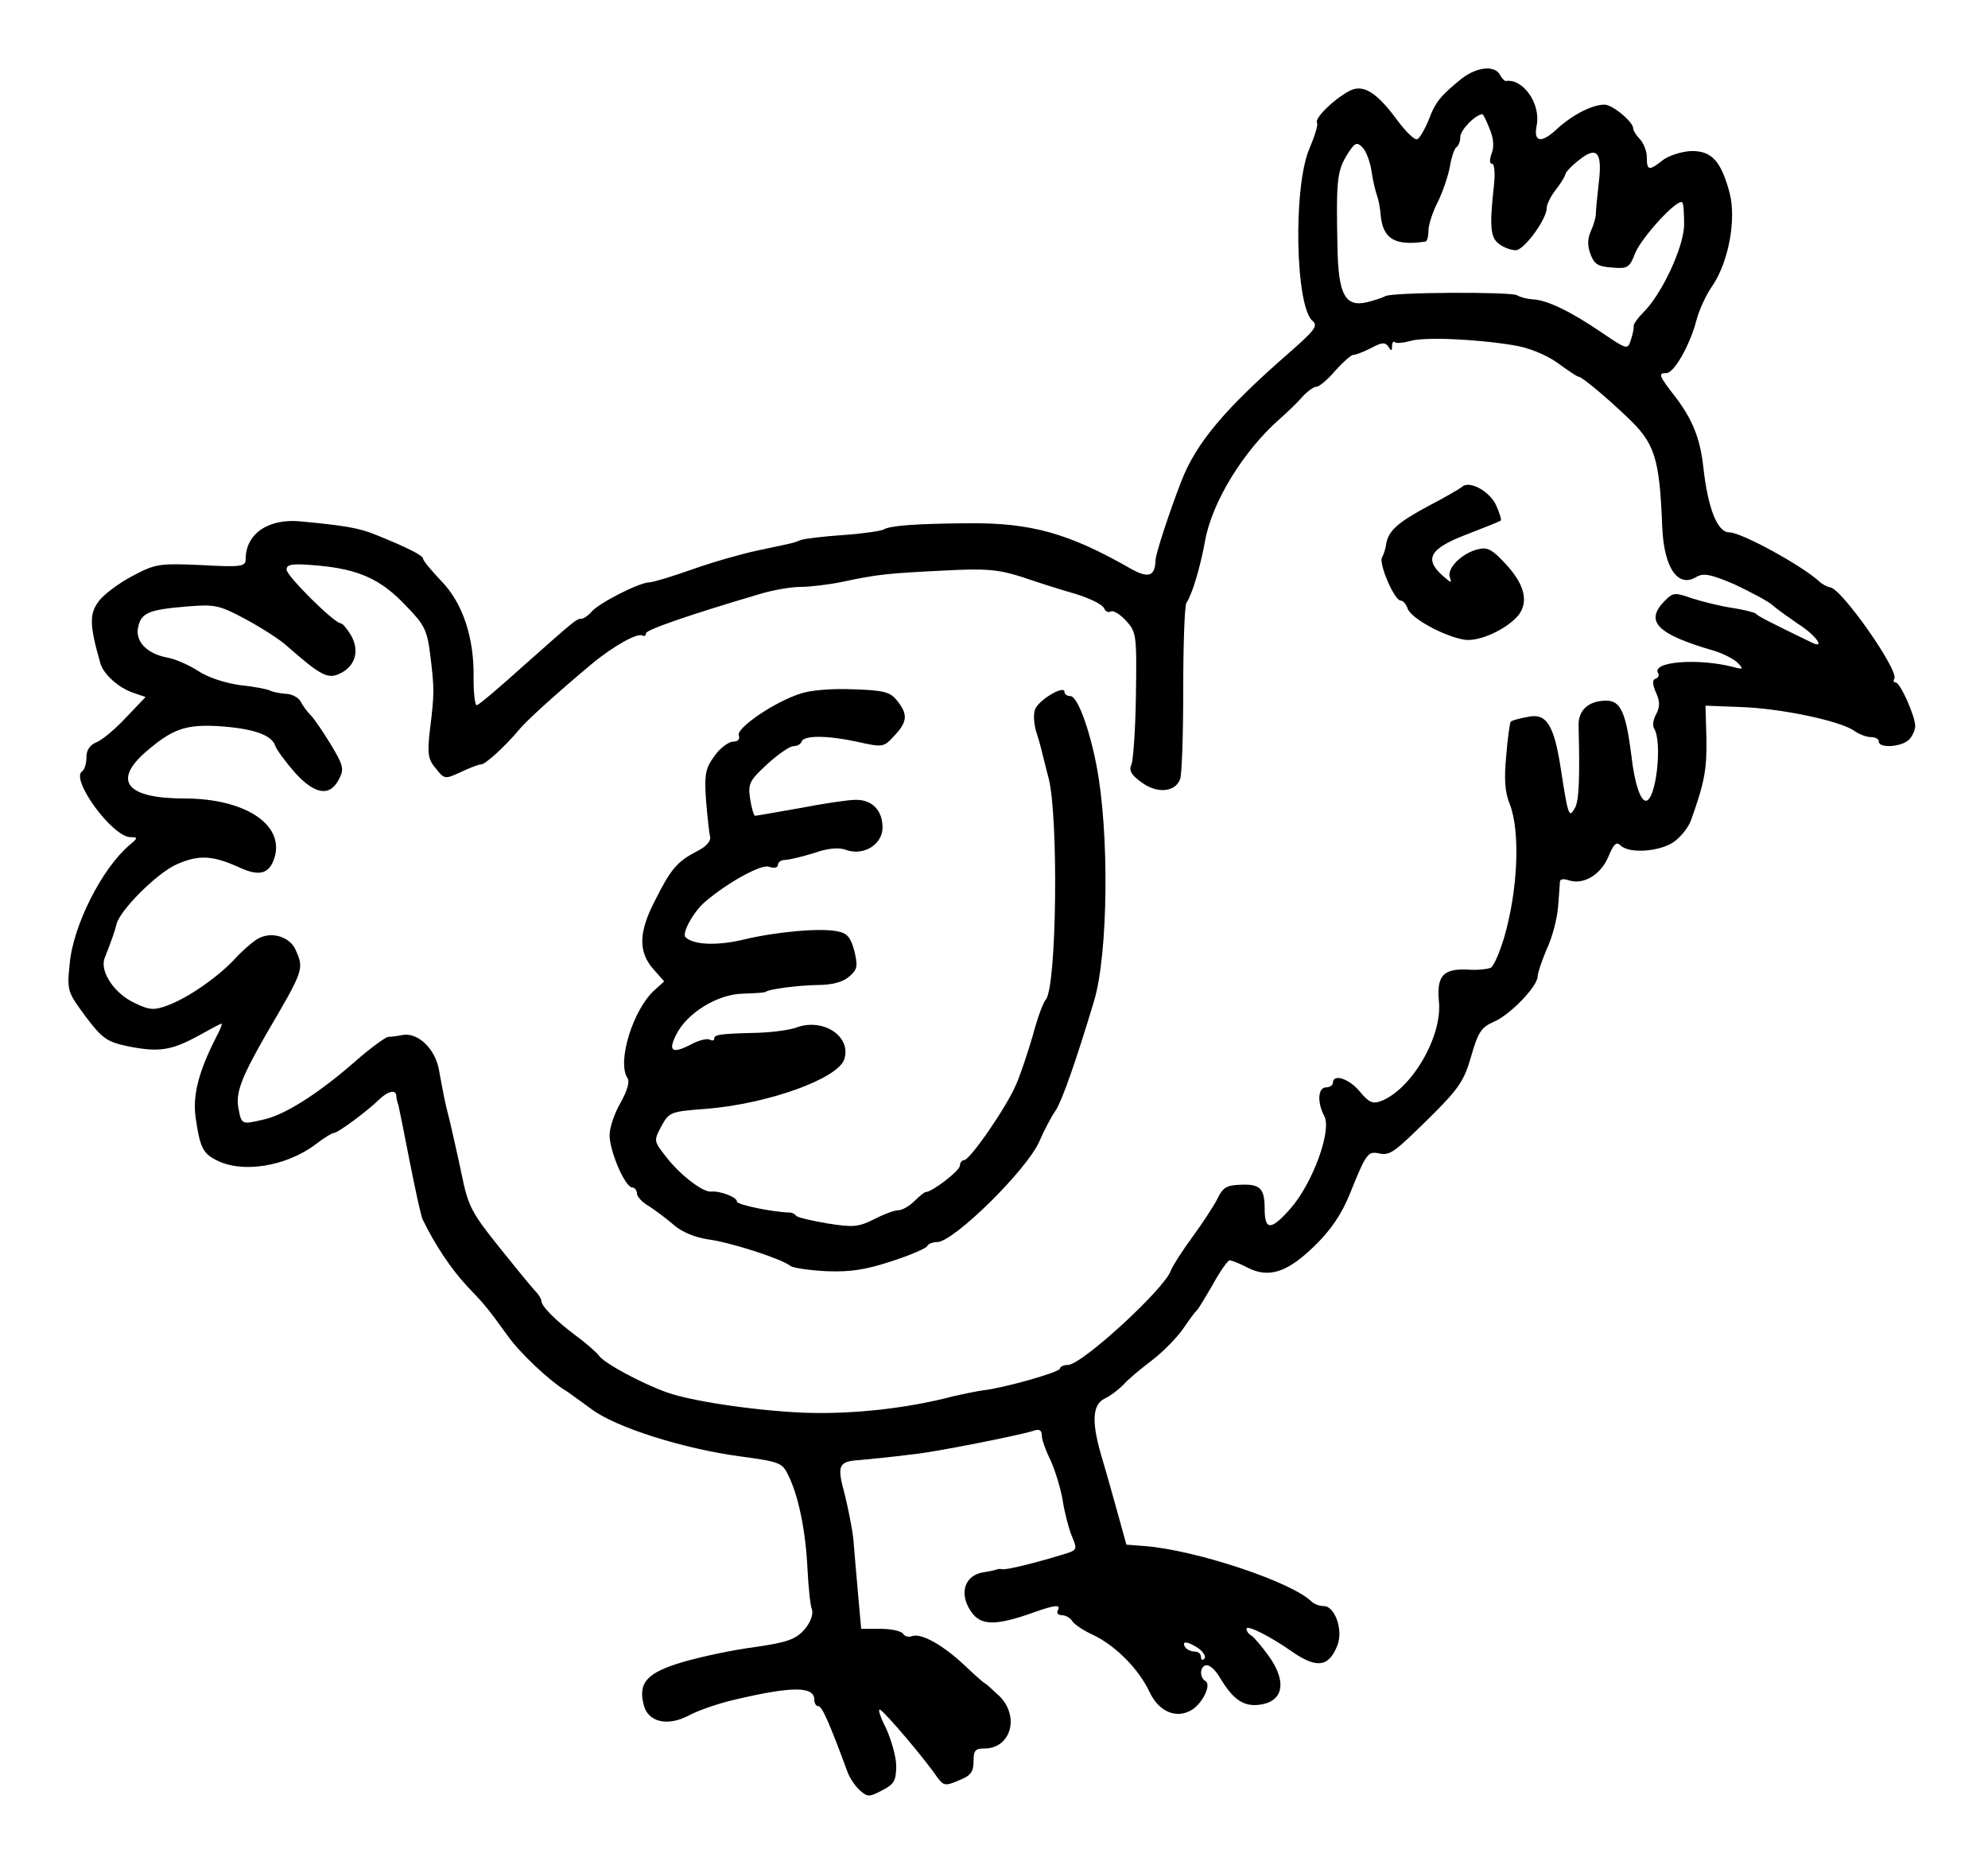 <?xml version="1.0" standalone="no"?>
<!DOCTYPE svg PUBLIC "-//W3C//DTD SVG 20010904//EN"
 "http://www.w3.org/TR/2001/REC-SVG-20010904/DTD/svg10.dtd">
<svg version="1.0" xmlns="http://www.w3.org/2000/svg"
 width="437pt" height="409pt" viewBox="0 0 437 409"
 preserveAspectRatio="xMidYMid meet">
<g transform="translate(0,409) scale(0.1,-0.1)"
fill="#000000" stroke="none">
<path d="M3214 3918 c-47 -38 -59 -52 -74 -93 -9 -21 -20 -40 -25 -41 -6 -2
-25 17 -43 41 -46 63 -76 81 -106 65 -34 -18 -77 -60 -71 -70 3 -4 -5 -29 -16
-55 -37 -83 -32 -351 7 -381 12 -10 2 -22 -53 -70 -141 -123 -203 -197 -236
-281 -26 -67 -57 -161 -57 -175 -1 -35 -16 -40 -56 -17 -135 77 -217 100 -355
99 -114 -1 -173 -5 -187 -14 -6 -3 -45 -9 -89 -12 -43 -3 -85 -8 -93 -11 -17
-7 -15 -6 -95 -23 -33 -7 -97 -25 -142 -41 -45 -16 -88 -29 -96 -29 -21 0
-112 -46 -127 -65 -7 -8 -17 -15 -22 -15 -11 0 -14 -3 -128 -104 -52 -47 -98
-86 -102 -86 -4 0 -7 26 -7 58 2 90 -24 167 -71 215 -22 23 -40 45 -40 49 0 7
-33 24 -105 53 -37 15 -69 20 -164 29 -71 7 -121 -27 -121 -83 0 -16 -9 -18
-97 -13 -93 4 -101 3 -152 -24 -30 -16 -64 -41 -75 -57 -20 -27 -19 -53 5
-136 7 -23 39 -52 70 -63 l29 -10 -43 -45 c-23 -25 -52 -49 -64 -54 -15 -6
-23 -17 -23 -33 0 -14 -4 -27 -9 -31 -28 -16 66 -145 106 -145 17 0 16 -2 -3
-18 -60 -51 -124 -177 -131 -262 -6 -58 -4 -61 35 -114 37 -49 47 -56 95 -66
66 -13 94 -9 154 24 25 14 47 26 50 26 2 0 -3 -13 -11 -28 -39 -76 -53 -129
-46 -178 9 -64 16 -79 44 -93 57 -31 155 -15 220 34 18 14 36 25 40 25 9 0 72
47 98 72 19 19 37 24 39 11 0 -5 2 -15 5 -23 2 -8 13 -64 25 -125 12 -60 24
-117 28 -125 27 -56 62 -108 96 -145 43 -45 46 -49 91 -111 27 -38 90 -97 125
-119 9 -5 35 -25 59 -42 53 -40 201 -87 327 -104 89 -12 93 -14 107 -44 22
-46 37 -121 41 -203 2 -40 6 -81 10 -90 3 -11 -4 -29 -17 -44 -19 -21 -38 -28
-108 -38 -47 -6 -118 -21 -159 -33 -78 -23 -99 -45 -86 -94 9 -38 52 -48 98
-24 22 12 69 28 105 36 124 29 172 29 172 -1 0 -8 4 -14 9 -14 8 0 25 -39 63
-142 5 -15 18 -34 28 -43 17 -15 21 -15 49 0 26 13 31 21 31 54 0 20 -11 58
-23 84 -13 25 -18 43 -12 39 12 -7 98 -108 125 -148 14 -19 18 -20 48 -7 26
10 32 19 32 42 0 24 4 28 24 28 58 0 78 70 33 115 -16 15 -30 28 -32 28 -1 0
-22 18 -45 40 -48 45 -95 71 -115 64 -7 -3 -16 -1 -20 5 -3 6 -26 11 -49 11
l-43 0 -7 78 c-4 42 -8 95 -10 117 -2 22 -11 67 -19 100 -18 65 -14 73 33 76
32 3 64 6 120 13 48 5 229 41 261 51 13 5 19 2 19 -10 0 -9 9 -34 20 -56 10
-23 22 -62 26 -87 4 -26 13 -61 20 -78 13 -31 13 -31 -24 -42 -56 -17 -120
-33 -129 -31 -4 1 -10 1 -13 -1 -3 -1 -16 -4 -30 -6 -43 -8 -53 -52 -21 -92
21 -25 55 -24 133 4 48 17 61 18 53 4 -3 -5 1 -10 9 -10 8 0 19 -6 23 -13 4
-7 25 -21 47 -31 48 -23 99 -74 123 -125 20 -43 59 -60 93 -39 24 15 43 55 30
63 -15 9 -12 35 3 35 7 0 20 -12 29 -28 30 -50 54 -65 92 -58 48 9 54 52 15
106 -15 21 -32 41 -38 45 -6 3 -11 10 -11 15 0 10 53 -17 100 -50 55 -38 81
-34 100 14 13 34 -6 86 -30 86 -9 0 -20 4 -26 9 -43 44 -258 115 -369 123
l-39 3 -18 65 c-10 36 -25 90 -34 120 -25 82 -24 122 4 136 13 6 31 20 41 30
9 11 38 35 63 54 25 19 56 51 69 70 13 19 26 37 30 40 3 3 19 29 35 57 16 29
33 53 37 53 4 0 22 -7 39 -16 47 -24 87 -11 147 47 37 36 60 70 79 117 35 87
39 92 63 87 25 -5 32 0 119 86 57 57 69 75 84 128 15 52 22 63 49 75 35 14 97
78 97 100 0 7 9 34 20 60 12 25 23 67 25 94 2 26 4 51 4 55 1 5 9 6 20 2 32
-10 69 12 86 51 12 29 18 35 27 26 19 -19 87 -14 118 8 15 11 32 32 37 47 30
83 35 113 34 179 l-2 73 78 -3 c88 -3 215 -30 247 -51 11 -8 28 -15 38 -15 10
0 18 -4 18 -10 0 -15 49 -12 66 4 8 8 14 22 14 30 0 22 -33 96 -43 96 -4 0 -6
4 -3 8 11 18 -117 200 -141 201 -6 1 -18 7 -25 14 -39 35 -170 107 -197 107
-26 0 -47 53 -57 145 -7 61 -23 102 -60 151 -38 49 -40 54 -21 54 17 0 52 62
66 116 6 23 22 58 36 77 35 53 52 145 37 203 -19 71 -40 93 -85 92 -21 -1 -49
-10 -62 -20 -30 -24 -35 -23 -35 6 0 14 -7 31 -15 40 -8 8 -15 19 -15 24 0 14
-45 52 -63 52 -27 0 -70 -22 -104 -53 -35 -33 -53 -30 -45 8 9 47 -30 103 -68
97 -3 0 -9 6 -13 14 -12 21 -50 17 -83 -8z m60 -110 c9 -21 11 -40 5 -55 -5
-14 -5 -23 1 -23 5 0 7 -21 4 -47 -10 -91 -8 -115 11 -129 10 -8 27 -14 37
-14 18 0 68 68 68 93 0 8 9 26 20 40 11 14 20 29 21 34 0 4 14 19 31 32 39 31
51 16 42 -54 -3 -27 -6 -57 -6 -65 0 -8 -5 -25 -11 -38 -7 -15 -8 -32 -1 -50
8 -22 16 -28 47 -30 35 -3 39 -1 52 33 16 36 93 120 103 110 3 -3 4 -26 4 -51
-2 -50 -50 -152 -90 -191 -12 -12 -22 -26 -21 -30 1 -4 -2 -18 -6 -30 -7 -22
-8 -22 -64 16 -69 47 -121 72 -152 73 -13 1 -28 5 -34 9 -12 8 -276 7 -290 -2
-5 -3 -23 -9 -39 -13 -49 -12 -64 16 -66 120 -3 145 -1 167 20 202 18 29 22
31 35 18 8 -8 17 -32 20 -53 3 -21 9 -45 12 -53 3 -8 7 -28 8 -43 5 -52 31
-68 98 -58 4 0 7 11 7 24 0 12 9 41 20 62 11 22 23 57 27 78 3 20 10 40 14 43
5 3 9 13 9 23 0 15 32 48 48 50 2 1 9 -13 16 -31z m54 -477 c32 -5 69 -20 95
-38 23 -17 44 -31 47 -31 6 1 61 -45 105 -87 63 -59 73 -90 79 -245 4 -89 35
-133 75 -108 16 9 31 6 83 -16 34 -16 72 -36 83 -45 11 -10 37 -28 57 -42 40
-25 62 -57 30 -41 -95 46 -118 58 -122 63 -3 3 -27 9 -53 13 -27 4 -66 14 -88
21 -37 13 -41 13 -59 -5 -46 -46 -18 -74 110 -111 19 -6 42 -18 50 -26 13 -14
12 -15 -10 -9 -78 20 -181 12 -165 -14 3 -4 0 -10 -6 -12 -7 -2 -7 -11 1 -30
9 -19 9 -31 1 -47 -7 -12 -9 -26 -5 -32 19 -31 4 -159 -18 -159 -12 0 -25 38
-32 100 -12 95 -24 120 -55 120 -39 0 -62 -21 -61 -55 3 -116 1 -165 -8 -181
-13 -23 -15 -18 -31 86 -15 98 -32 124 -74 114 -18 -3 -34 -8 -36 -10 -2 -2
-7 -36 -10 -75 -5 -51 -3 -81 8 -107 23 -60 18 -188 -13 -294 -10 -32 -22 -61
-29 -65 -6 -3 -30 -6 -52 -4 -53 2 -67 -14 -62 -70 8 -77 -60 -193 -127 -219
-19 -7 -27 -3 -47 21 -23 28 -59 40 -59 19 0 -5 -7 -10 -15 -10 -18 0 -20 -33
-4 -63 17 -31 -25 -147 -74 -203 -43 -49 -57 -49 -57 -1 0 45 -10 55 -53 53
-31 -1 -39 -6 -51 -31 -8 -16 -33 -54 -55 -84 -22 -30 -43 -63 -47 -73 -12
-39 -195 -207 -226 -208 -10 0 -18 -4 -18 -8 0 -8 -124 -43 -170 -48 -14 -2
-43 -8 -65 -13 -102 -27 -224 -40 -329 -36 -112 5 -249 26 -301 45 -56 20
-137 64 -148 80 -7 9 -30 29 -52 45 -44 33 -75 64 -75 76 0 4 -6 14 -13 21 -7
7 -43 51 -79 96 -61 76 -69 91 -83 160 -9 43 -21 95 -26 117 -12 46 -13 54
-24 113 -8 47 -47 84 -81 77 -10 -2 -24 -4 -31 -4 -6 -1 -38 -24 -70 -52 -82
-72 -157 -120 -205 -130 -47 -11 -47 -11 -54 26 -6 34 7 67 60 160 85 145 85
145 65 189 -14 29 -56 40 -85 21 -11 -7 -34 -27 -50 -45 -37 -39 -102 -84
-146 -100 -29 -11 -40 -10 -71 5 -46 21 -78 70 -67 99 15 38 23 61 26 74 6 30
89 113 132 132 49 22 80 20 139 -7 44 -20 66 -14 77 24 20 72 -67 128 -199
128 -126 0 -158 38 -85 102 59 51 88 61 160 57 76 -5 117 -19 125 -43 3 -9 23
-36 44 -60 44 -48 77 -53 97 -12 11 21 8 30 -19 75 -17 28 -37 57 -44 64 -7 7
-17 20 -22 30 -5 9 -20 17 -33 17 -13 1 -28 4 -34 7 -5 3 -35 9 -66 12 -34 5
-71 17 -92 31 -20 13 -51 27 -70 30 -45 9 -70 37 -62 68 7 30 23 37 107 44 62
5 71 3 129 -28 35 -19 76 -45 91 -59 73 -64 89 -73 115 -61 35 16 45 50 26 84
-9 15 -19 27 -23 27 -14 0 -119 104 -119 118 0 12 12 14 68 9 89 -8 138 -29
193 -87 42 -43 48 -54 55 -111 9 -74 9 -83 -1 -164 -6 -52 -4 -64 13 -84 19
-24 20 -24 55 -8 19 9 39 17 45 17 9 0 53 40 83 76 16 20 86 83 159 144 48 40
102 70 112 63 5 -2 8 0 8 5 0 8 103 43 249 86 29 9 70 16 91 16 20 0 62 5 91
11 79 17 103 19 225 25 92 5 120 2 170 -14 32 -11 85 -28 117 -37 33 -10 61
-24 64 -32 3 -7 9 -10 15 -7 5 3 20 -6 33 -20 23 -25 24 -31 22 -164 -1 -75
-6 -144 -10 -153 -6 -12 0 -23 23 -39 34 -25 73 -21 84 7 4 9 7 98 7 197 0 99
3 185 7 191 12 17 30 76 41 136 15 85 84 198 165 269 16 14 38 35 49 48 11 12
25 22 31 22 6 0 25 16 41 35 17 19 35 35 40 35 6 0 23 7 39 15 24 13 31 13 38
3 6 -10 8 -10 8 1 0 8 3 12 6 9 3 -3 17 -2 32 2 30 10 146 5 230 -9z m-692
-2865 c10 -8 16 -18 11 -22 -4 -4 -7 -2 -7 4 0 7 -6 12 -14 12 -8 0 -18 5 -21
10 -9 15 8 12 31 -4z"/>
<path d="M3214 3020 c-5 -4 -37 -23 -72 -41 -69 -37 -90 -55 -95 -85 -1 -10
-6 -24 -9 -29 -8 -13 27 -95 41 -95 5 0 12 -8 15 -17 7 -22 81 -62 125 -69 32
-5 92 22 119 54 22 29 14 66 -26 110 -31 34 -42 40 -62 35 -36 -8 -70 -42 -63
-62 5 -13 3 -13 -15 3 -42 37 -30 60 51 91 39 15 74 29 76 31 2 2 -3 17 -10
33 -14 31 -59 56 -75 41z"/>
<path d="M1758 2565 c-58 -19 -140 -76 -134 -91 3 -9 -2 -14 -12 -14 -10 0
-29 -14 -41 -31 -20 -27 -23 -40 -19 -98 3 -36 7 -73 9 -81 2 -8 -9 -21 -27
-30 -45 -23 -59 -39 -94 -109 -37 -71 -37 -114 -3 -152 l23 -26 -21 -19 c-47
-42 -83 -157 -60 -193 6 -8 0 -28 -15 -55 -13 -22 -24 -54 -24 -71 0 -35 34
-115 50 -115 5 0 10 -6 10 -13 0 -7 12 -20 28 -29 15 -10 39 -28 54 -41 17
-15 47 -27 74 -31 48 -6 160 -42 181 -58 6 -5 42 -10 80 -12 52 -2 86 3 143
22 41 13 77 29 78 33 2 5 12 9 22 9 36 0 198 159 225 222 10 23 26 54 36 68
14 22 44 107 84 240 31 103 34 372 5 519 -16 82 -42 151 -57 151 -7 0 -13 4
-13 9 0 17 -59 -19 -65 -39 -4 -11 -2 -35 4 -52 6 -18 13 -46 17 -63 4 -16 8
-32 9 -35 22 -85 18 -457 -6 -487 -6 -6 -19 -42 -29 -80 -11 -37 -27 -86 -37
-108 -21 -49 -101 -165 -114 -165 -5 0 -9 -6 -9 -12 0 -11 -61 -58 -75 -58 -3
0 -14 -9 -25 -20 -11 -11 -27 -20 -35 -20 -9 0 -33 -9 -54 -20 -34 -17 -46
-18 -102 -9 -35 6 -66 13 -69 17 -3 4 -9 7 -15 7 -37 1 -115 17 -115 24 0 10
-38 24 -57 22 -18 -2 -70 38 -100 78 -26 33 -26 34 -9 66 17 31 20 32 100 38
134 11 288 66 302 109 16 51 -48 92 -107 69 -15 -5 -52 -10 -83 -11 -85 -2
-96 -4 -96 -13 0 -4 -4 -5 -10 -2 -5 3 -23 -1 -40 -10 -42 -22 -52 -16 -34 20
23 48 91 90 147 91 26 1 48 2 50 4 7 6 69 14 112 15 33 0 57 6 71 18 19 16 20
23 12 57 -8 30 -16 39 -37 43 -38 8 -135 -1 -206 -18 -58 -14 -111 -12 -128 5
-9 8 17 56 43 78 49 42 123 83 140 77 12 -4 20 -2 20 4 0 6 7 11 16 11 8 0 37
7 63 15 31 11 55 13 71 7 38 -14 80 12 80 49 0 38 -23 62 -60 61 -15 0 -70 -8
-121 -18 -52 -9 -96 -17 -99 -17 -3 0 -8 17 -11 37 -5 33 -2 40 37 76 24 22
50 40 58 40 8 0 16 4 18 10 5 14 55 14 121 0 58 -13 59 -13 83 13 29 31 30 47
6 77 -15 19 -29 23 -97 25 -47 2 -95 -2 -117 -10z"/>
</g>
</svg>
